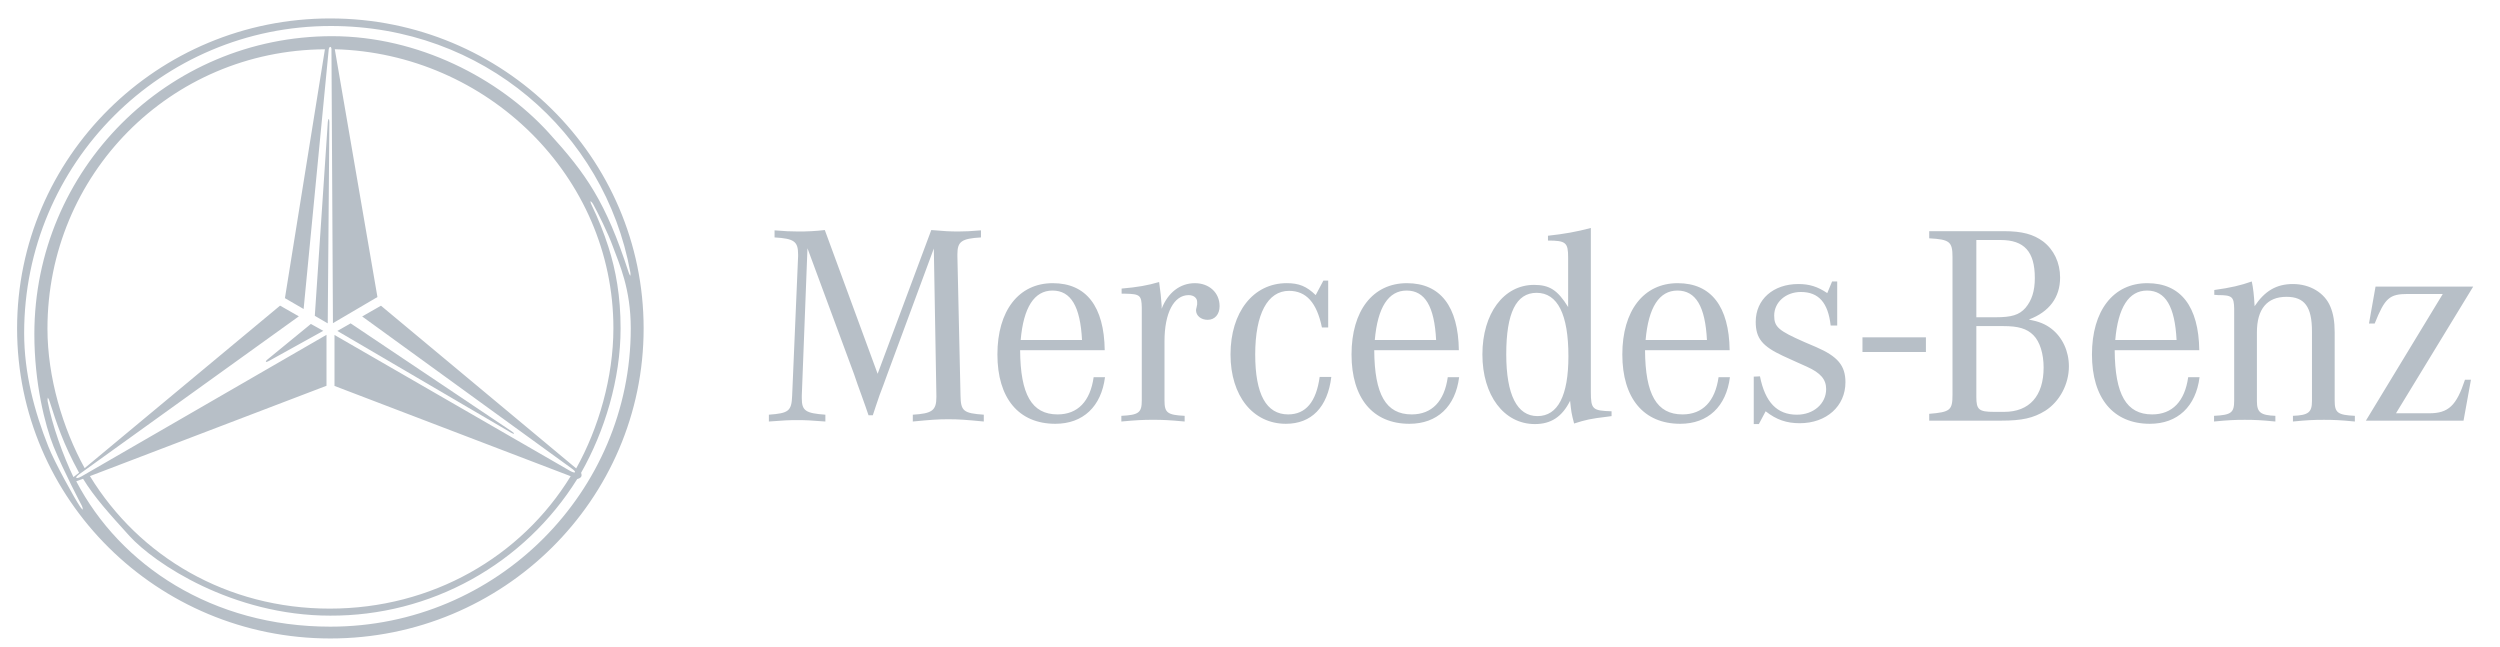 <svg width="170" height="44" viewBox="0 0 170 44" fill="none" xmlns="http://www.w3.org/2000/svg">
<g clip-path="url(#clip0_11_10121)">
<path d="M108.178 15.503C107.212 15.759 106.343 15.914 105.262 16.03V16.358C106.478 16.358 106.633 16.494 106.633 17.499V20.878C105.918 19.719 105.358 19.372 104.316 19.372C102.25 19.372 100.803 21.322 100.803 24.104C100.803 26.886 102.27 28.837 104.374 28.837C105.475 28.837 106.227 28.336 106.767 27.254C106.845 27.987 106.846 28.064 107.039 28.799C107.83 28.547 108.158 28.47 109.298 28.335L109.586 28.295V27.967C108.293 27.929 108.178 27.832 108.178 26.654V15.503ZM56.087 15.643C55.478 15.714 54.865 15.747 54.252 15.741C53.711 15.741 53.422 15.722 52.67 15.664V16.145C54.002 16.223 54.271 16.416 54.271 17.305V17.422L53.866 26.905C53.827 27.948 53.635 28.102 52.284 28.199V28.663C53.289 28.585 53.673 28.567 54.213 28.567C54.754 28.567 55.139 28.585 56.125 28.663V28.199C54.773 28.102 54.522 27.928 54.522 27.079V26.905L54.908 16.881L58.074 25.438L58.306 26.113L58.578 26.866L58.847 27.62L59.06 28.239H59.351L59.562 27.601L59.812 26.866L60.082 26.152L60.314 25.513L63.5 16.899L63.674 26.905V27.002C63.674 27.91 63.385 28.122 62.071 28.199V28.663C63.288 28.547 63.751 28.509 64.485 28.509C65.218 28.509 65.681 28.547 66.898 28.663V28.199C65.508 28.102 65.334 27.948 65.315 26.905L65.103 17.422V17.286C65.103 16.416 65.392 16.223 66.706 16.145V15.664C65.972 15.722 65.663 15.741 65.18 15.741C64.601 15.741 64.196 15.721 63.327 15.643L59.679 25.418L56.087 15.643ZM131.186 15.72V16.205C132.576 16.282 132.77 16.435 132.77 17.479V26.846C132.77 27.89 132.616 28.024 131.186 28.14V28.604H136.071C137.499 28.604 138.272 28.431 139.082 27.929C140.049 27.311 140.685 26.131 140.685 24.914C140.685 23.872 140.241 22.926 139.488 22.347C139.082 22.038 138.657 21.863 137.962 21.728C139.353 21.207 140.087 20.222 140.087 18.87C140.087 17.864 139.662 16.975 138.928 16.416C138.271 15.933 137.518 15.72 136.263 15.72L131.186 15.72ZM134.391 16.32H136.032C137.654 16.32 138.368 17.111 138.368 18.908C138.368 19.796 138.157 20.434 137.732 20.936C137.307 21.419 136.786 21.574 135.703 21.574H134.391V16.32ZM89.989 19.082L89.467 20.067C88.849 19.468 88.328 19.255 87.498 19.255C85.22 19.255 83.675 21.227 83.675 24.104C83.675 26.924 85.201 28.818 87.44 28.818C89.178 28.818 90.278 27.696 90.529 25.63H89.737C89.505 27.329 88.79 28.18 87.593 28.18C86.107 28.18 85.354 26.809 85.354 24.104C85.354 21.341 86.205 19.778 87.653 19.778C88.831 19.778 89.544 20.588 89.891 22.268H90.317V19.082H89.989ZM124.582 19.14L124.254 19.931C123.597 19.488 123.038 19.314 122.285 19.314C120.586 19.314 119.389 20.357 119.389 21.883C119.389 23.003 119.835 23.544 121.243 24.201L122.131 24.605L122.864 24.934C123.81 25.359 124.178 25.803 124.178 26.46C124.178 27.445 123.328 28.199 122.189 28.199C120.837 28.199 120.026 27.349 119.678 25.592L119.255 25.611V28.837H119.602L120.064 27.967C120.798 28.547 121.493 28.779 122.381 28.779C124.197 28.779 125.49 27.621 125.49 25.997C125.49 24.858 124.968 24.239 123.501 23.602L122.69 23.255C120.933 22.482 120.645 22.232 120.645 21.459C120.645 20.551 121.436 19.855 122.458 19.855C123.675 19.855 124.312 20.59 124.485 22.134H124.93V19.14L124.582 19.14ZM153.121 19.14C152.351 19.411 151.692 19.565 150.572 19.72V20.048C150.669 20.048 150.767 20.067 150.824 20.067C151.79 20.067 151.904 20.184 151.924 20.975V27.233C151.924 28.064 151.732 28.219 150.555 28.276V28.663C151.559 28.566 151.963 28.548 152.638 28.548C153.334 28.548 153.72 28.566 154.725 28.663V28.276C153.72 28.238 153.47 28.044 153.47 27.273V22.596C153.47 21.013 154.164 20.184 155.477 20.184C156.712 20.184 157.214 20.859 157.214 22.54V27.273C157.214 28.044 156.963 28.238 155.92 28.276V28.663C156.924 28.566 157.31 28.548 158.025 28.548C158.719 28.548 159.107 28.566 160.131 28.663V28.276C158.952 28.219 158.758 28.064 158.758 27.233V22.596C158.758 21.863 158.662 21.322 158.468 20.859C158.083 19.912 157.079 19.314 155.92 19.314C154.802 19.314 154.009 19.778 153.313 20.821C153.274 20.087 153.218 19.585 153.121 19.14ZM78.82 19.178C78.027 19.41 77.371 19.527 76.27 19.623V19.971H76.521C77.525 19.99 77.623 20.087 77.641 20.918V27.233C77.641 28.064 77.43 28.219 76.252 28.276V28.663C77.314 28.566 77.719 28.546 78.415 28.546C79.09 28.546 79.496 28.566 80.556 28.663V28.276C79.379 28.219 79.186 28.064 79.186 27.233V23.196C79.186 21.283 79.823 20.068 80.826 20.068C81.173 20.068 81.406 20.26 81.406 20.531V20.704L81.367 20.899C81.348 20.976 81.329 21.053 81.329 21.091C81.329 21.478 81.677 21.748 82.121 21.748C82.604 21.748 82.932 21.38 82.932 20.82C82.932 19.894 82.217 19.256 81.252 19.256C80.249 19.256 79.417 19.894 78.993 20.995V20.782C78.954 20.202 78.916 19.894 78.82 19.178ZM71.588 19.256C69.271 19.256 67.824 21.129 67.824 24.104C67.824 27.078 69.271 28.818 71.761 28.818C73.653 28.818 74.888 27.639 75.14 25.649H74.368C74.136 27.291 73.287 28.18 71.916 28.18C70.159 28.18 69.387 26.829 69.368 23.815H75.121C75.083 20.84 73.866 19.256 71.588 19.256ZM95.669 19.256C93.352 19.256 91.904 21.129 91.904 24.104C91.904 27.078 93.352 28.818 95.842 28.818C97.734 28.818 98.971 27.639 99.221 25.649H98.448C98.217 27.291 97.368 28.18 95.997 28.18C94.241 28.18 93.467 26.829 93.448 23.815H99.202C99.163 20.84 97.947 19.256 95.669 19.256ZM114.083 19.256C111.766 19.256 110.318 21.129 110.318 24.104C110.318 27.078 111.766 28.818 114.256 28.818C116.148 28.818 117.384 27.639 117.635 25.649H116.862C116.63 27.291 115.782 28.18 114.411 28.18C112.655 28.18 111.881 26.829 111.862 23.815H117.616C117.577 20.84 116.36 19.256 114.083 19.256ZM146.018 19.256C143.701 19.256 142.253 21.129 142.253 24.104C142.253 27.078 143.701 28.818 146.191 28.818C148.083 28.818 149.319 27.639 149.57 25.649H148.797C148.566 27.291 147.718 28.18 146.348 28.18C144.59 28.18 143.818 26.829 143.799 23.815H149.551C149.512 20.84 148.296 19.256 146.018 19.256ZM161.537 19.487L161.091 21.999H161.479C162.174 20.26 162.482 19.99 163.738 19.99H166.11L160.88 28.605H167.52L168.024 25.824H167.618C167.038 27.581 166.498 28.103 165.184 28.103H162.927L168.178 19.487H161.537ZM71.569 19.758C72.824 19.758 73.46 20.839 73.577 23.119H69.406C69.599 20.898 70.333 19.758 71.569 19.758ZM95.649 19.758C96.903 19.758 97.54 20.839 97.656 23.119H93.486C93.679 20.898 94.413 19.758 95.649 19.758ZM114.064 19.758C115.319 19.758 115.956 20.839 116.072 23.119H111.901C112.094 20.898 112.828 19.758 114.064 19.758ZM145.999 19.758C147.254 19.758 147.891 20.839 148.007 23.119H143.837C144.029 20.898 144.763 19.758 145.999 19.758ZM104.49 19.912C105.918 19.912 106.652 21.381 106.652 24.22C106.652 26.905 105.938 28.295 104.548 28.295C103.158 28.295 102.425 26.847 102.425 24.085C102.425 21.284 103.099 19.912 104.49 19.912ZM134.391 22.174H136.226C137.249 22.174 137.827 22.346 138.271 22.791C138.716 23.235 138.966 24.065 138.966 24.992C138.966 26.924 138.001 28.007 136.282 28.007H135.589C134.565 28.007 134.391 27.851 134.391 27.001V22.174ZM126.648 22.939V23.938H130.962V22.939H126.648ZM22.397 8.31C22.397 8.033 22.313 8.024 22.291 8.3L21.407 21.475L22.286 21.989L22.397 8.31ZM18.274 24.552L21.982 22.497L21.14 22.028L18.17 24.46C18.004 24.603 18.078 24.662 18.274 24.552Z" fill="#B7BFC7"/>
<path d="M22.46 1.254C10.7 1.248 1.162 10.694 1.162 22.335C1.162 33.976 10.693 43.412 22.46 43.416C34.227 43.419 43.767 33.976 43.767 22.335C43.767 10.693 34.235 1.254 22.46 1.254ZM22.46 42.613C14.457 42.613 8.177 38.451 5.186 32.727L5.648 32.557C6.425 33.825 7.441 34.94 8.805 36.447C10.486 38.295 15.803 41.864 22.456 41.864C25.814 41.876 29.12 41.03 32.059 39.404C34.998 37.779 37.473 35.428 39.249 32.577C39.518 32.502 39.603 32.385 39.514 32.151C41.114 29.332 42.2 25.791 42.2 22.331C42.2 20.151 41.88 18.378 41.373 16.794C41.059 15.818 40.678 14.865 40.23 13.942C40.18 13.861 40.153 13.767 40.155 13.671C40.235 13.732 40.3 13.812 40.344 13.902C40.654 14.467 41.346 15.85 41.671 16.75C42.11 17.951 42.892 19.614 42.892 22.331C42.896 33.422 33.815 42.619 22.46 42.613ZM5.405 32.237L20.321 21.511L19.045 20.783L5.756 31.834C4.264 29.128 3.227 25.654 3.227 22.35C3.227 11.887 11.553 3.417 22.094 3.352L19.375 20.274L20.646 21.012L22.354 3.355C22.386 3.132 22.539 3.132 22.539 3.355L22.64 21.975L25.666 20.198L22.766 3.348C33.127 3.625 41.711 11.986 41.711 22.317C41.711 25.648 40.705 29.128 39.181 31.851L25.906 20.788L24.628 21.519L38.896 31.871C39.239 32.115 39.134 32.226 38.769 32.023L22.746 22.778V26.243L38.806 32.382C35.44 37.873 29.369 41.386 22.419 41.386C15.453 41.386 9.48 37.875 6.115 32.375L22.202 26.232V22.768L5.542 32.396C5.147 32.614 5.042 32.492 5.405 32.237ZM4.995 32.443C4.291 30.982 3.548 28.923 3.241 27.294C3.226 27.208 3.23 27.12 3.252 27.037C3.304 27.114 3.343 27.198 3.37 27.287C3.852 28.782 4.274 30.126 5.376 32.145L4.995 32.443ZM42.862 18.758C42.811 18.685 42.772 18.604 42.746 18.518C41.188 13.714 39.862 11.826 37.306 9.02C33.938 5.324 28.441 2.466 22.59 2.46C11.408 2.458 2.336 11.537 2.336 22.724C2.336 26.05 3.061 28.923 3.644 30.366C4.327 32.039 5.509 34.293 5.568 34.395C5.609 34.477 5.631 34.569 5.631 34.663C5.554 34.601 5.489 34.526 5.44 34.441C5.101 33.948 3.712 31.445 3.282 30.351C2.336 27.971 1.642 25.374 1.642 22.648C1.642 11.118 10.968 1.768 22.501 1.768C32.803 1.768 41.108 8.928 42.862 18.511C42.879 18.593 42.879 18.677 42.862 18.758Z" fill="#B7BFC7"/>
<path d="M34.822 29.35L23.842 21.988L22.939 22.504L34.77 29.434C34.98 29.555 35.024 29.48 34.822 29.35Z" fill="#B7BFC7"/>
</g>
<defs>
<clipPath id="clip0_11_10121">
<rect width="169.141" height="43.999" fill="white" transform="translate(0.453)"/>
</clipPath>
</defs>
</svg>
